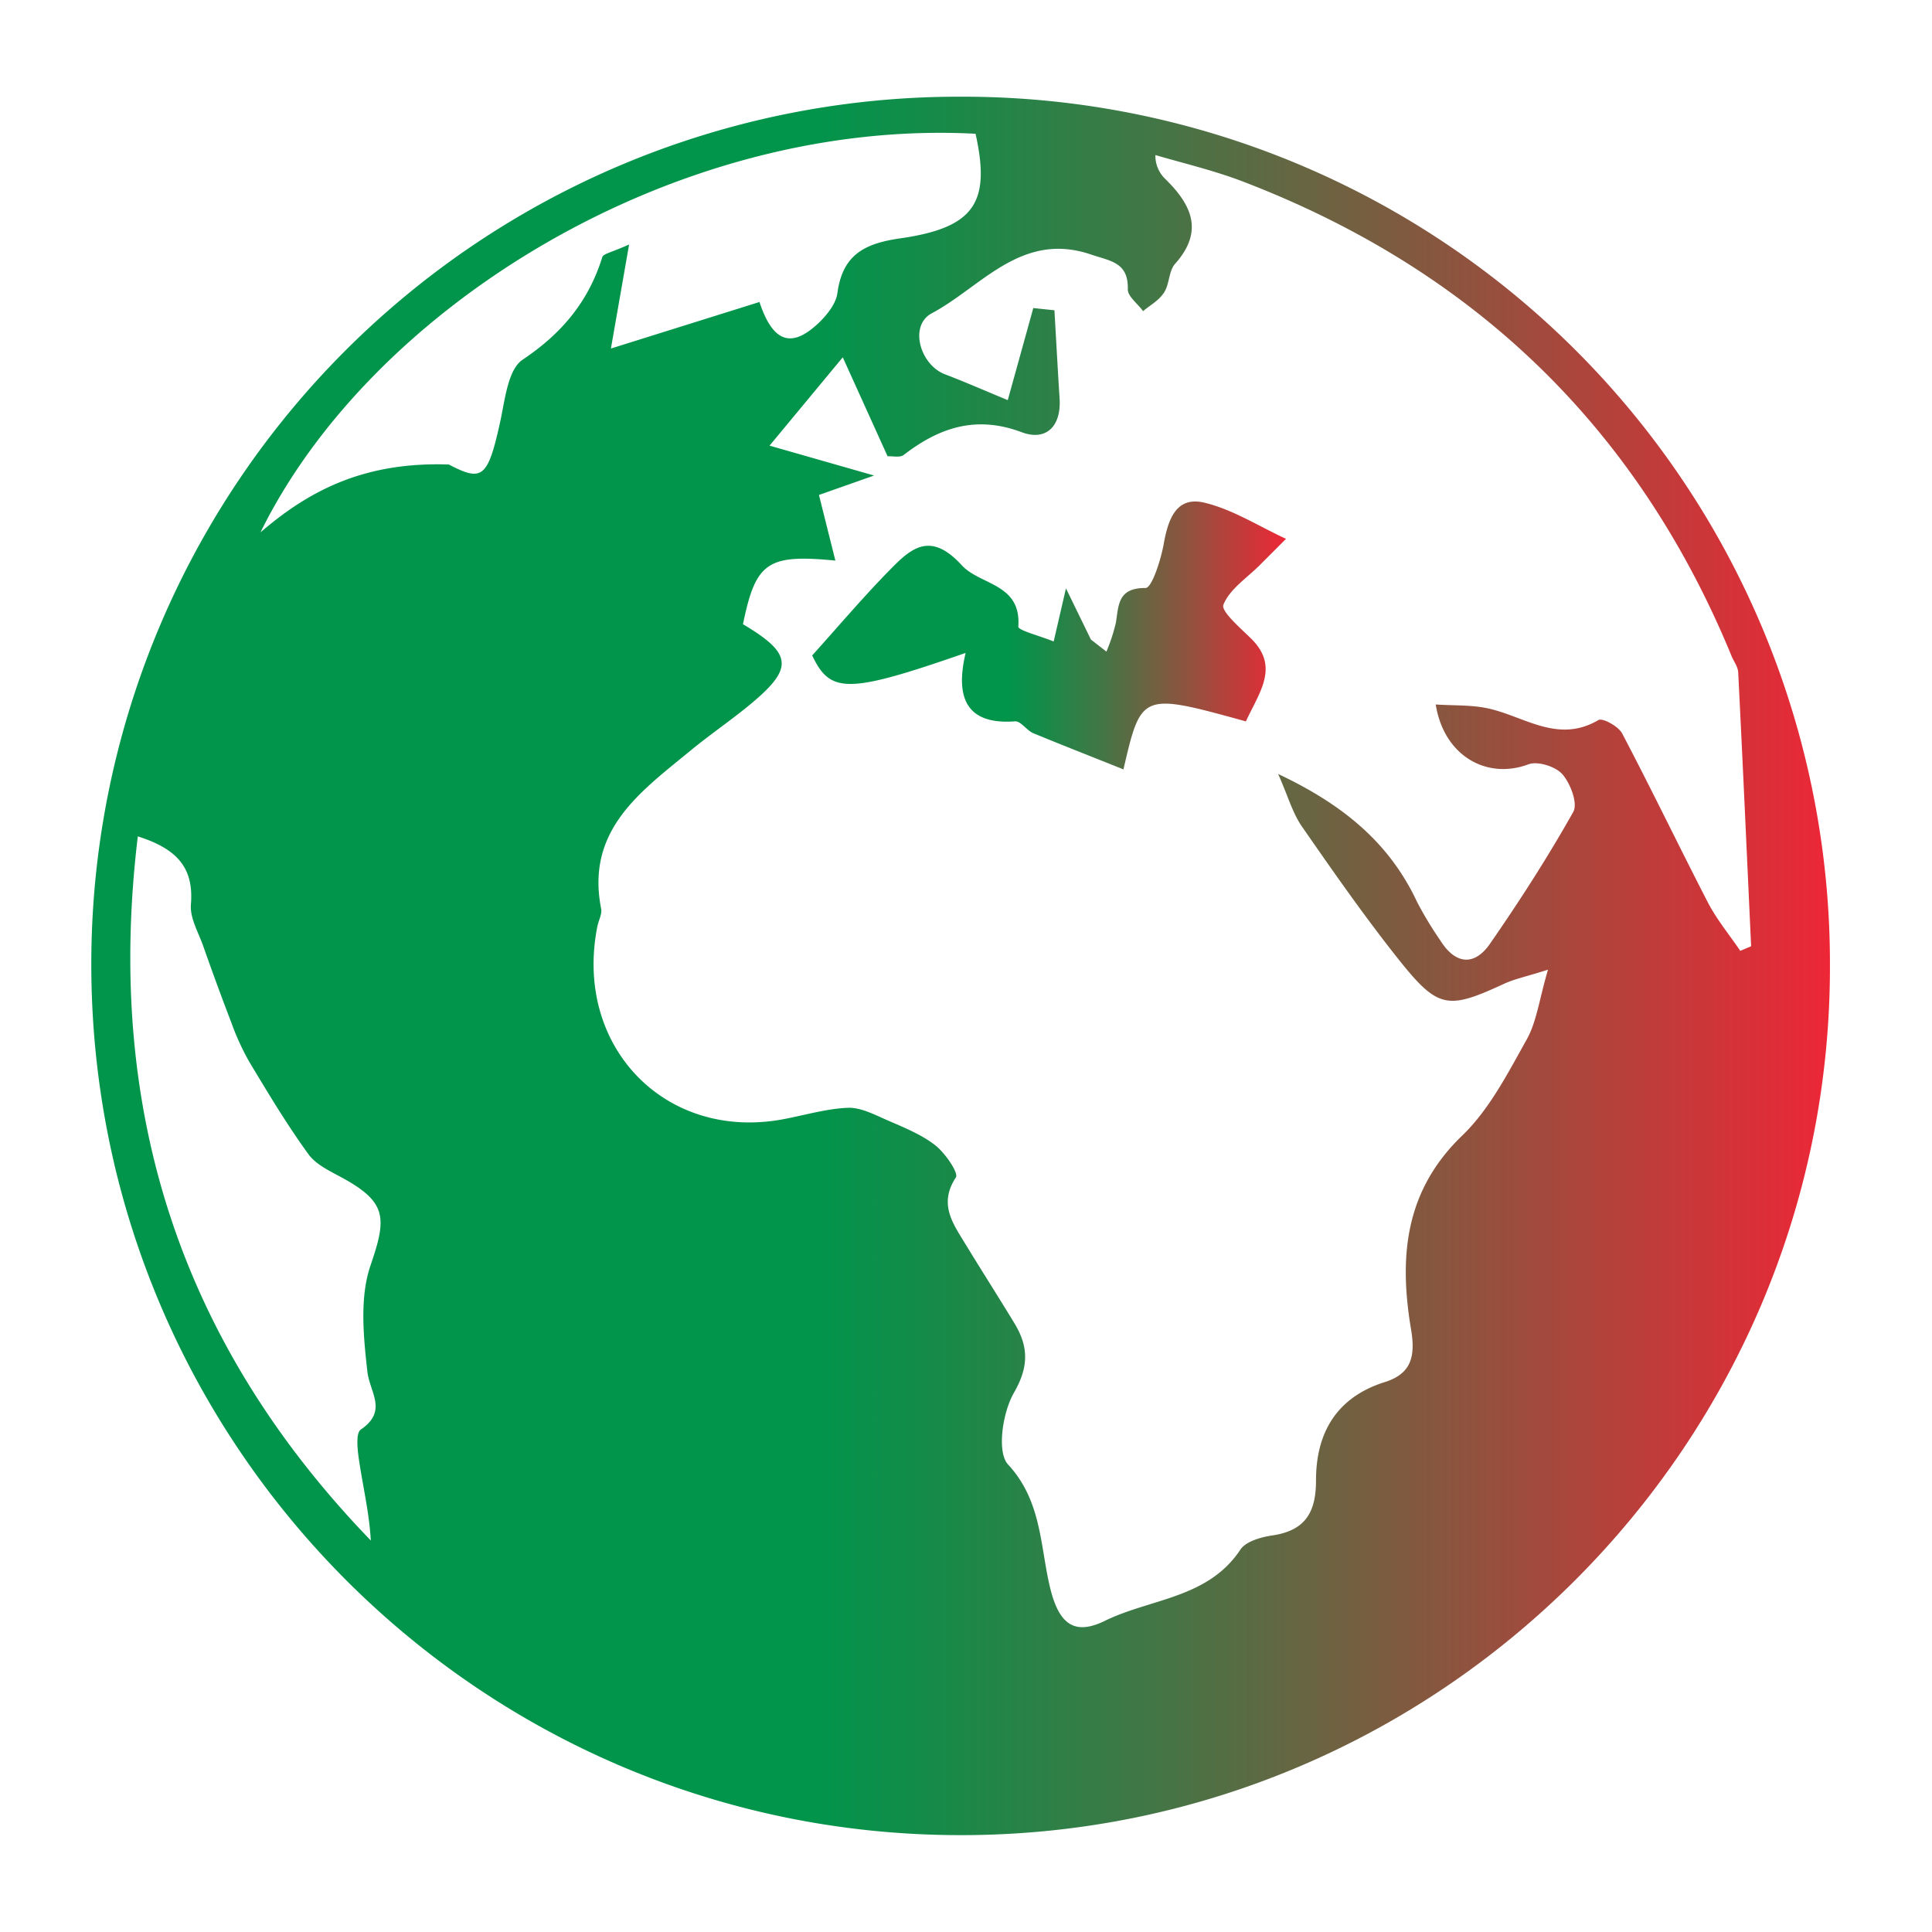 <svg id="Layer_1" data-name="Layer 1" xmlns="http://www.w3.org/2000/svg" xmlns:xlink="http://www.w3.org/1999/xlink"
     viewBox="0 0 364.3 373.79"  width="250px" height="250px">
  <defs>
    <style>.cls-1 {
      fill: url(#linear-gradient);
    }

    .cls-2 {
      fill: url(#linear-gradient-2);
    }</style>
    <linearGradient id="linear-gradient" x1="12.93" y1="186.89" x2="349.31" y2="186.89" gradientUnits="userSpaceOnUse">
      <stop offset="0.41" stop-color="#00954b"/>
      <stop offset="0.47" stop-color="#118d49"/>
      <stop offset="0.6" stop-color="#3e7846"/>
      <stop offset="0.77" stop-color="#86573f"/>
      <stop offset="0.99" stop-color="#e82937"/>
      <stop offset="1" stop-color="#ee2636"/>
    </linearGradient>
    <linearGradient id="linear-gradient-2" x1="152.39" y1="122.93" x2="244.03" y2="122.93"
                    xlink:href="#linear-gradient"/>
  </defs>
  <g id="jc6OOu.tif">
    <path class="cls-1"
          d="M181,18.71a167.73,167.73,0,0,1,168.3,168.34c0,92.54-75.49,168-168.08,168-93,.05-168.4-75.55-168.3-168.67A167.76,167.76,0,0,1,181,18.71ZM139,120.77c9.55,5.67,9.81,8.47,1.68,15.28-3.76,3.15-7.84,5.9-11.62,9-9.7,8-20.53,15.43-17.5,30.76.21,1-.48,2.22-.71,3.34-4.66,23.1,12.9,41.53,35.67,37.44,4.25-.77,8.47-2.08,12.75-2.26,2.52-.1,5.21,1.34,7.67,2.41,3.2,1.4,6.56,2.73,9.26,4.84,1.91,1.49,4.54,5.33,4,6.21-3.34,5.06-.69,8.77,1.72,12.71,3.15,5.16,6.4,10.26,9.55,15.43,2.75,4.5,2.92,8.4-.05,13.54-2.19,3.79-3.35,11.49-1.12,13.89,6.55,7.06,6.19,15.9,8.13,23.85,1.75,7.23,4.85,9.19,10.61,6.37,8.82-4.32,19.93-4.31,26.2-13.77,1.06-1.6,4-2.42,6.15-2.74,6.37-.93,8.49-4.43,8.48-10.68,0-9.2,4-16.08,13.33-19,5.14-1.63,5.93-5,5.06-10.16-2.32-13.83-1.34-26.71,9.87-37.5,5.27-5.07,8.84-12.07,12.49-18.59,1.95-3.48,2.44-7.78,4.13-13.53-4.33,1.37-6.52,1.81-8.5,2.73-10.83,5-12.72,4.91-20.29-4.58-6.64-8.34-12.75-17.11-18.83-25.87-1.79-2.58-2.65-5.78-4.58-10.14,12.94,6.1,21.67,13.6,26.91,24.83a71.5,71.5,0,0,0,4.47,7.39c2.89,4.61,6.54,5,9.57.66,5.74-8.28,11.21-16.78,16.14-25.55.92-1.62-.54-5.5-2.11-7.29-1.31-1.5-4.8-2.59-6.58-1.91-8,3-16.33-1.59-17.92-11.58,3.53.23,6.9.06,10.09.75,7,1.51,13.55,6.89,21.38,2.26.8-.47,3.87,1.21,4.59,2.58,5.69,10.82,11,21.86,16.59,32.71,1.72,3.31,4.16,6.25,6.27,9.36l2.1-.88c-.82-17.68-1.61-35.36-2.5-53-.05-1.08-.86-2.12-1.3-3.19-18.24-44.3-50-74.72-94.61-91.8C230.17,33,224.41,31.64,218.79,30a6.23,6.23,0,0,0,1.91,4.62c5.1,5,7.54,10.1,1.89,16.44-1.22,1.37-1.06,3.9-2.11,5.52s-2.68,2.43-4.07,3.62c-1-1.42-3-2.85-2.95-4.24.11-5.23-3.32-5.42-7.1-6.71-13.48-4.6-21.21,6.24-30.81,11.35-4.5,2.39-2.27,10,2.54,11.82,3.57,1.36,7.08,2.89,12.14,5,1.53-5.51,3.24-11.67,4.94-17.82l4.09.43c.33,5.71.64,11.42,1,17.12.34,5.36-2.64,8.23-7.31,6.48-8.84-3.32-15.95-.93-22.86,4.4-.72.55-2.13.19-3.11.25l-8.67-19.15L144.14,86.22,164.37,92,153.7,95.76l3.18,12.7C143.7,107.18,141.47,108.76,139,120.77ZM82.09,89.87c6.45,3.35,7.55,2.73,10-8.55.88-4.13,1.47-9.85,4.28-11.73,7.58-5.07,12.75-11.25,15.41-19.84.21-.68,1.85-.93,5.19-2.45-1.24,7.11-2.18,12.48-3.52,20.13l28.74-9c2.63,7.93,6.27,9,11.51,4,1.59-1.54,3.3-3.68,3.57-5.73,1-7.36,5.15-9.59,12.2-10.59,14.42-2.07,17.46-7,14.53-20.23C126.06,22.81,67.15,59.21,45.65,103,55.15,94.83,65.79,89.32,82.09,89.87ZM21.92,161.82C15.49,215,30.34,260.09,67,298.05c-.29-5.11-1.43-10-2.2-15-.34-2.17-.81-5.74.27-6.48,5.27-3.59,1.72-7.17,1.26-11.22-.76-6.81-1.52-14.35.63-20.58,3.11-9.06,3.16-12.11-5.25-16.77-2.41-1.33-5.26-2.59-6.78-4.69-4.16-5.73-7.81-11.83-11.46-17.9A48.45,48.45,0,0,1,40,197.81c-1.89-4.9-3.69-9.84-5.44-14.8-.93-2.64-2.58-5.41-2.37-8C32.78,168,29.64,164.26,21.92,161.82Z"/>
    <path class="cls-2"
          d="M236.3,139.57c-20.23-5.58-20.23-5.58-23.69,9.29-5.93-2.38-11.71-4.64-17.43-7-1.3-.55-2.44-2.38-3.55-2.3-9.69.72-11.52-4.91-9.55-13.24-22.85,7.95-26.17,7.89-29.69.49,5.05-5.61,9.77-11.18,14.86-16.38,4.16-4.26,7.9-7.82,14.09-1.06,3.56,3.88,11.53,3.49,10.93,11.86-.05.73,4.1,1.76,6.84,2.88.81-3.47,1.35-5.82,2.38-10.28l4.83,9.91,3,2.33a34.69,34.69,0,0,0,1.84-5.64c.53-3.49.43-6.7,5.74-6.67,1.2,0,2.95-5.42,3.5-8.51.85-4.75,2.39-9.29,7.85-8s10.56,4.58,15.81,7l-5.11,5.12c-2.48,2.48-5.8,4.63-7,7.63-.51,1.25,3.26,4.48,5.35,6.54C242.86,129,238.93,133.88,236.3,139.57Z"/>
  </g>
</svg>
